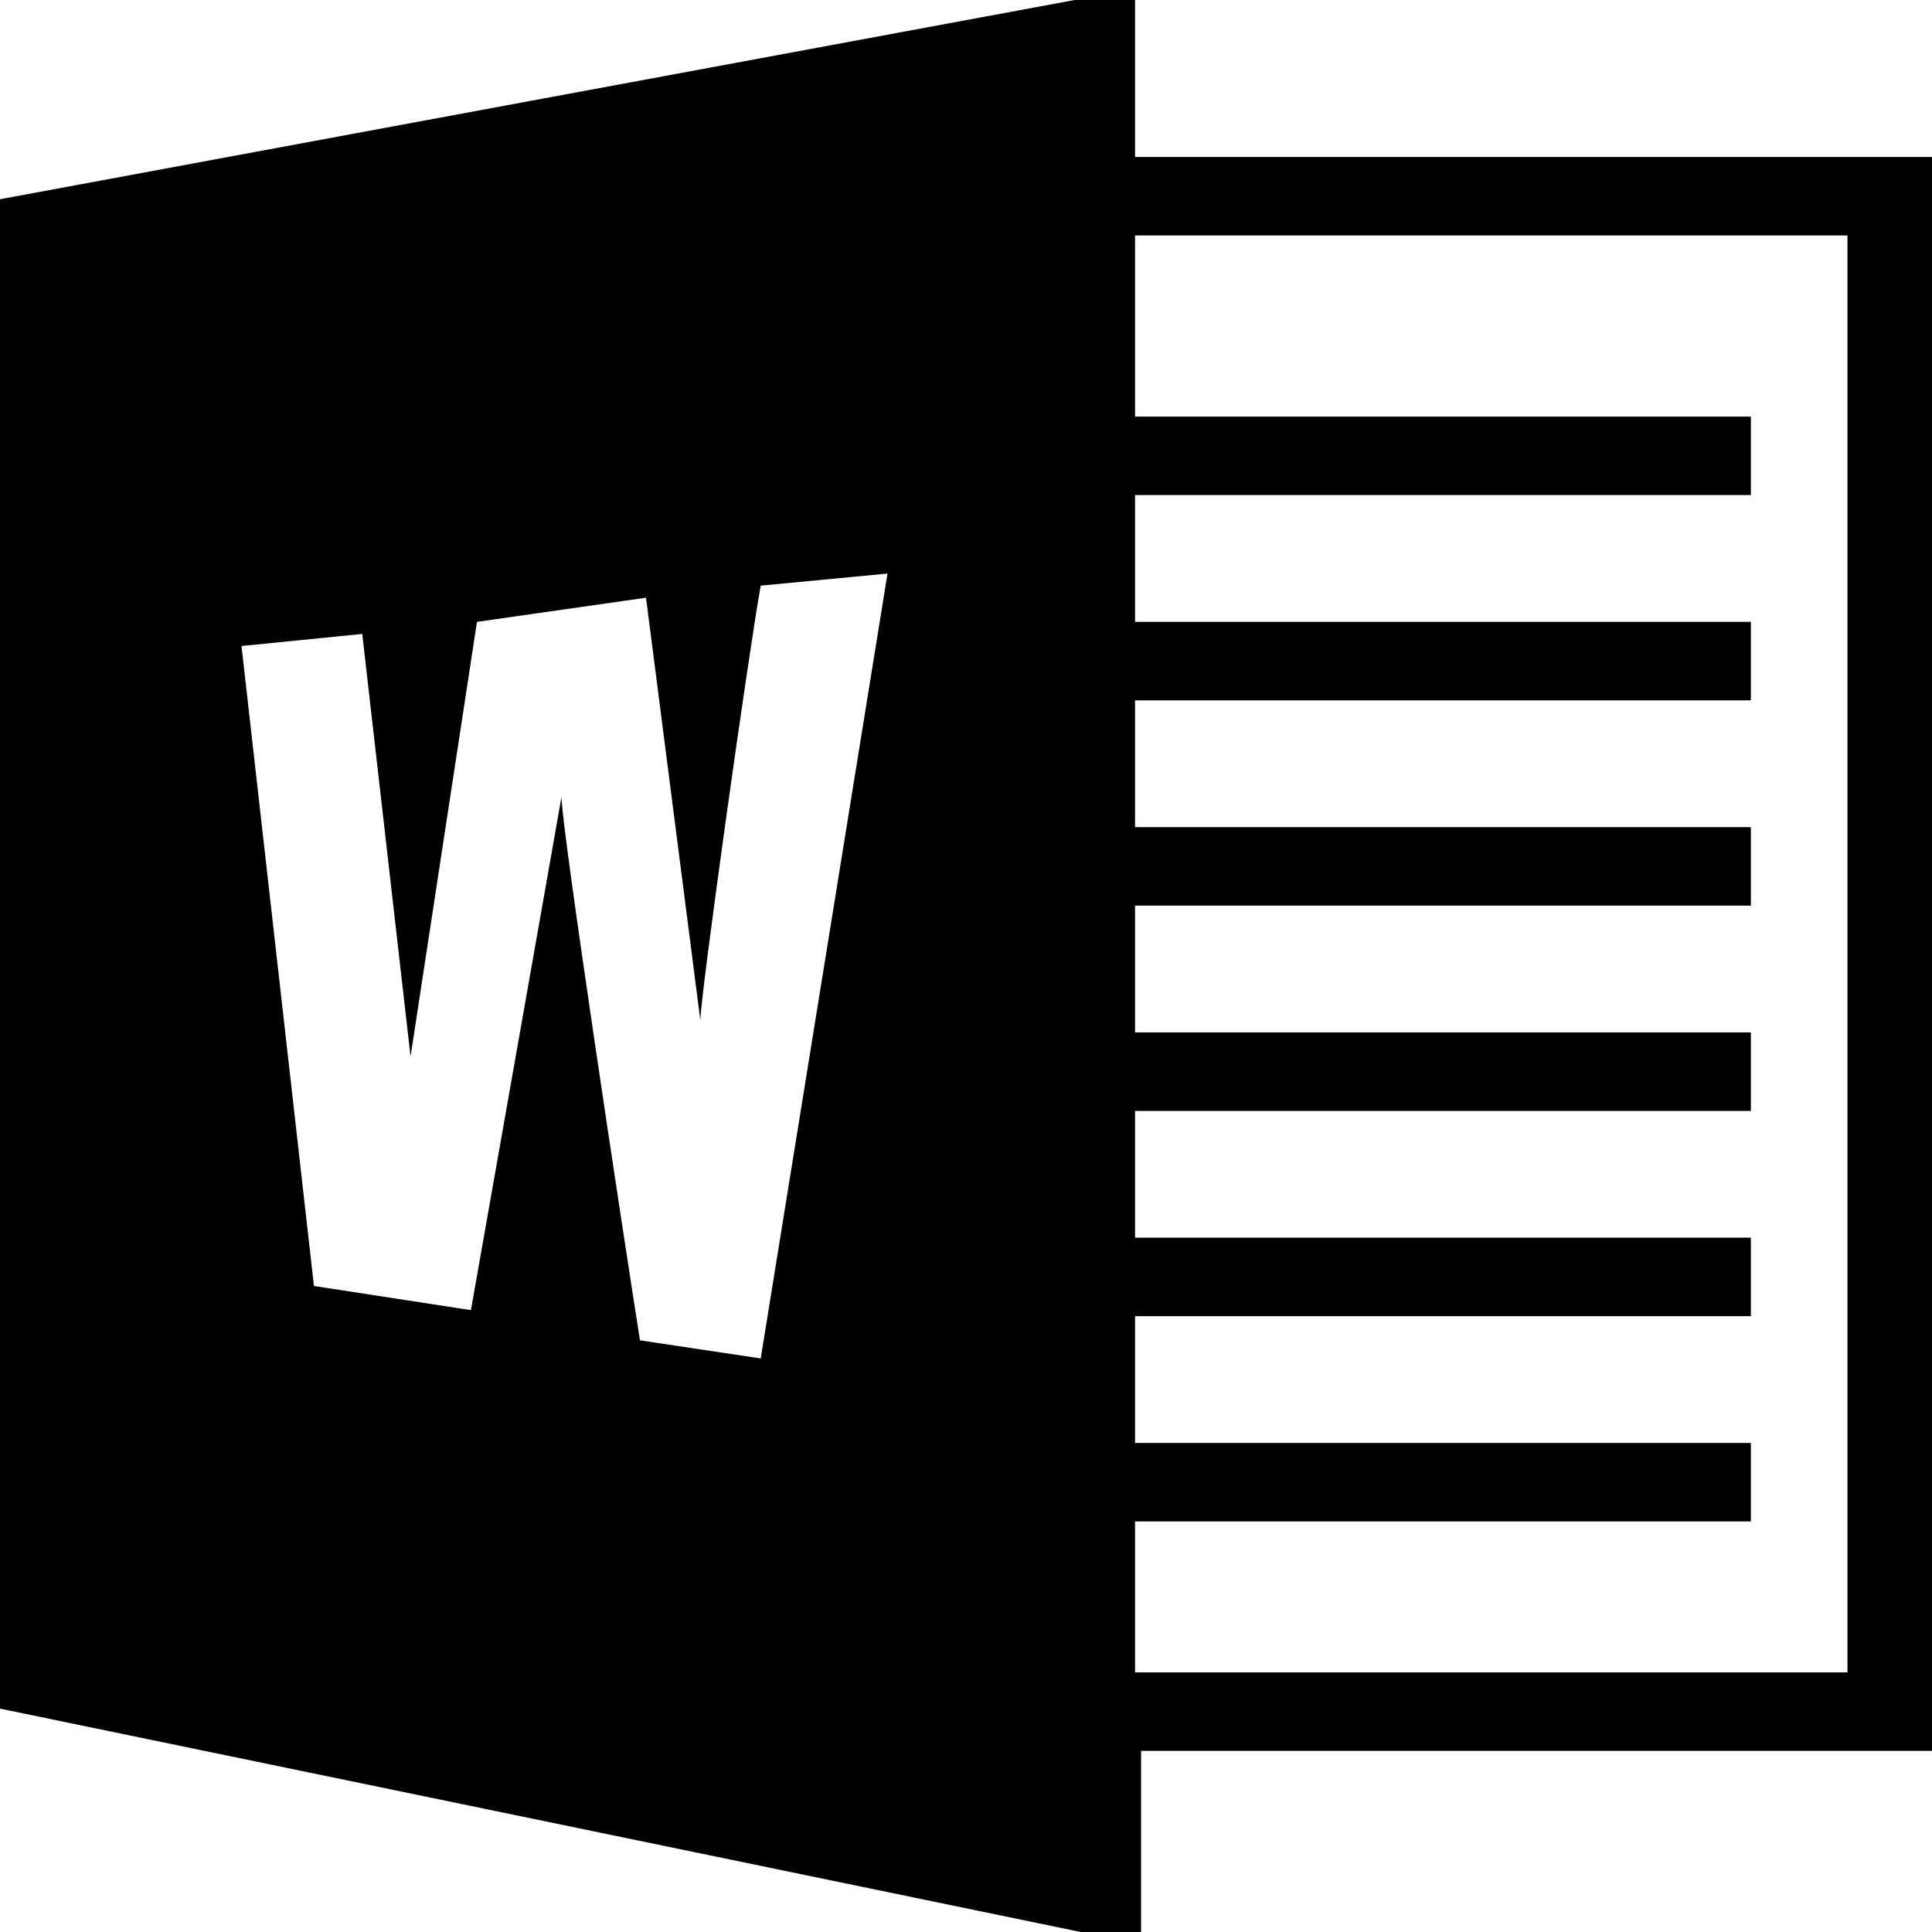 <svg xmlns="http://www.w3.org/2000/svg" viewBox="0 0 32 32" xml:space="preserve"><g id="icon">
  <path fill="currentColor" d="M18.8 2.6V0h-1L0 3.3v25L17.9 32h1v-3H32V2.6H18.8zm-6.2 19.9-2-.3c-.3-1.9-1.3-8.5-1.3-9l-1.5 8.5-2.6-.4L4 10.7l2-.2.8 7 1.1-7.2 2.8-.4.9 7c0-.4.8-6.1 1-7.2l2.1-.2-2.1 13zm18.1 5.2H18.8v-2.5H29v-1.3H18.8v-2.1H29v-1.3H18.8v-2.1H29v-1.3H18.8V15H29v-1.3H18.8v-2.1H29v-1.3H18.8V8.2H29V6.9H18.8v-3h11.8v23.8z"/>
</g></svg>

